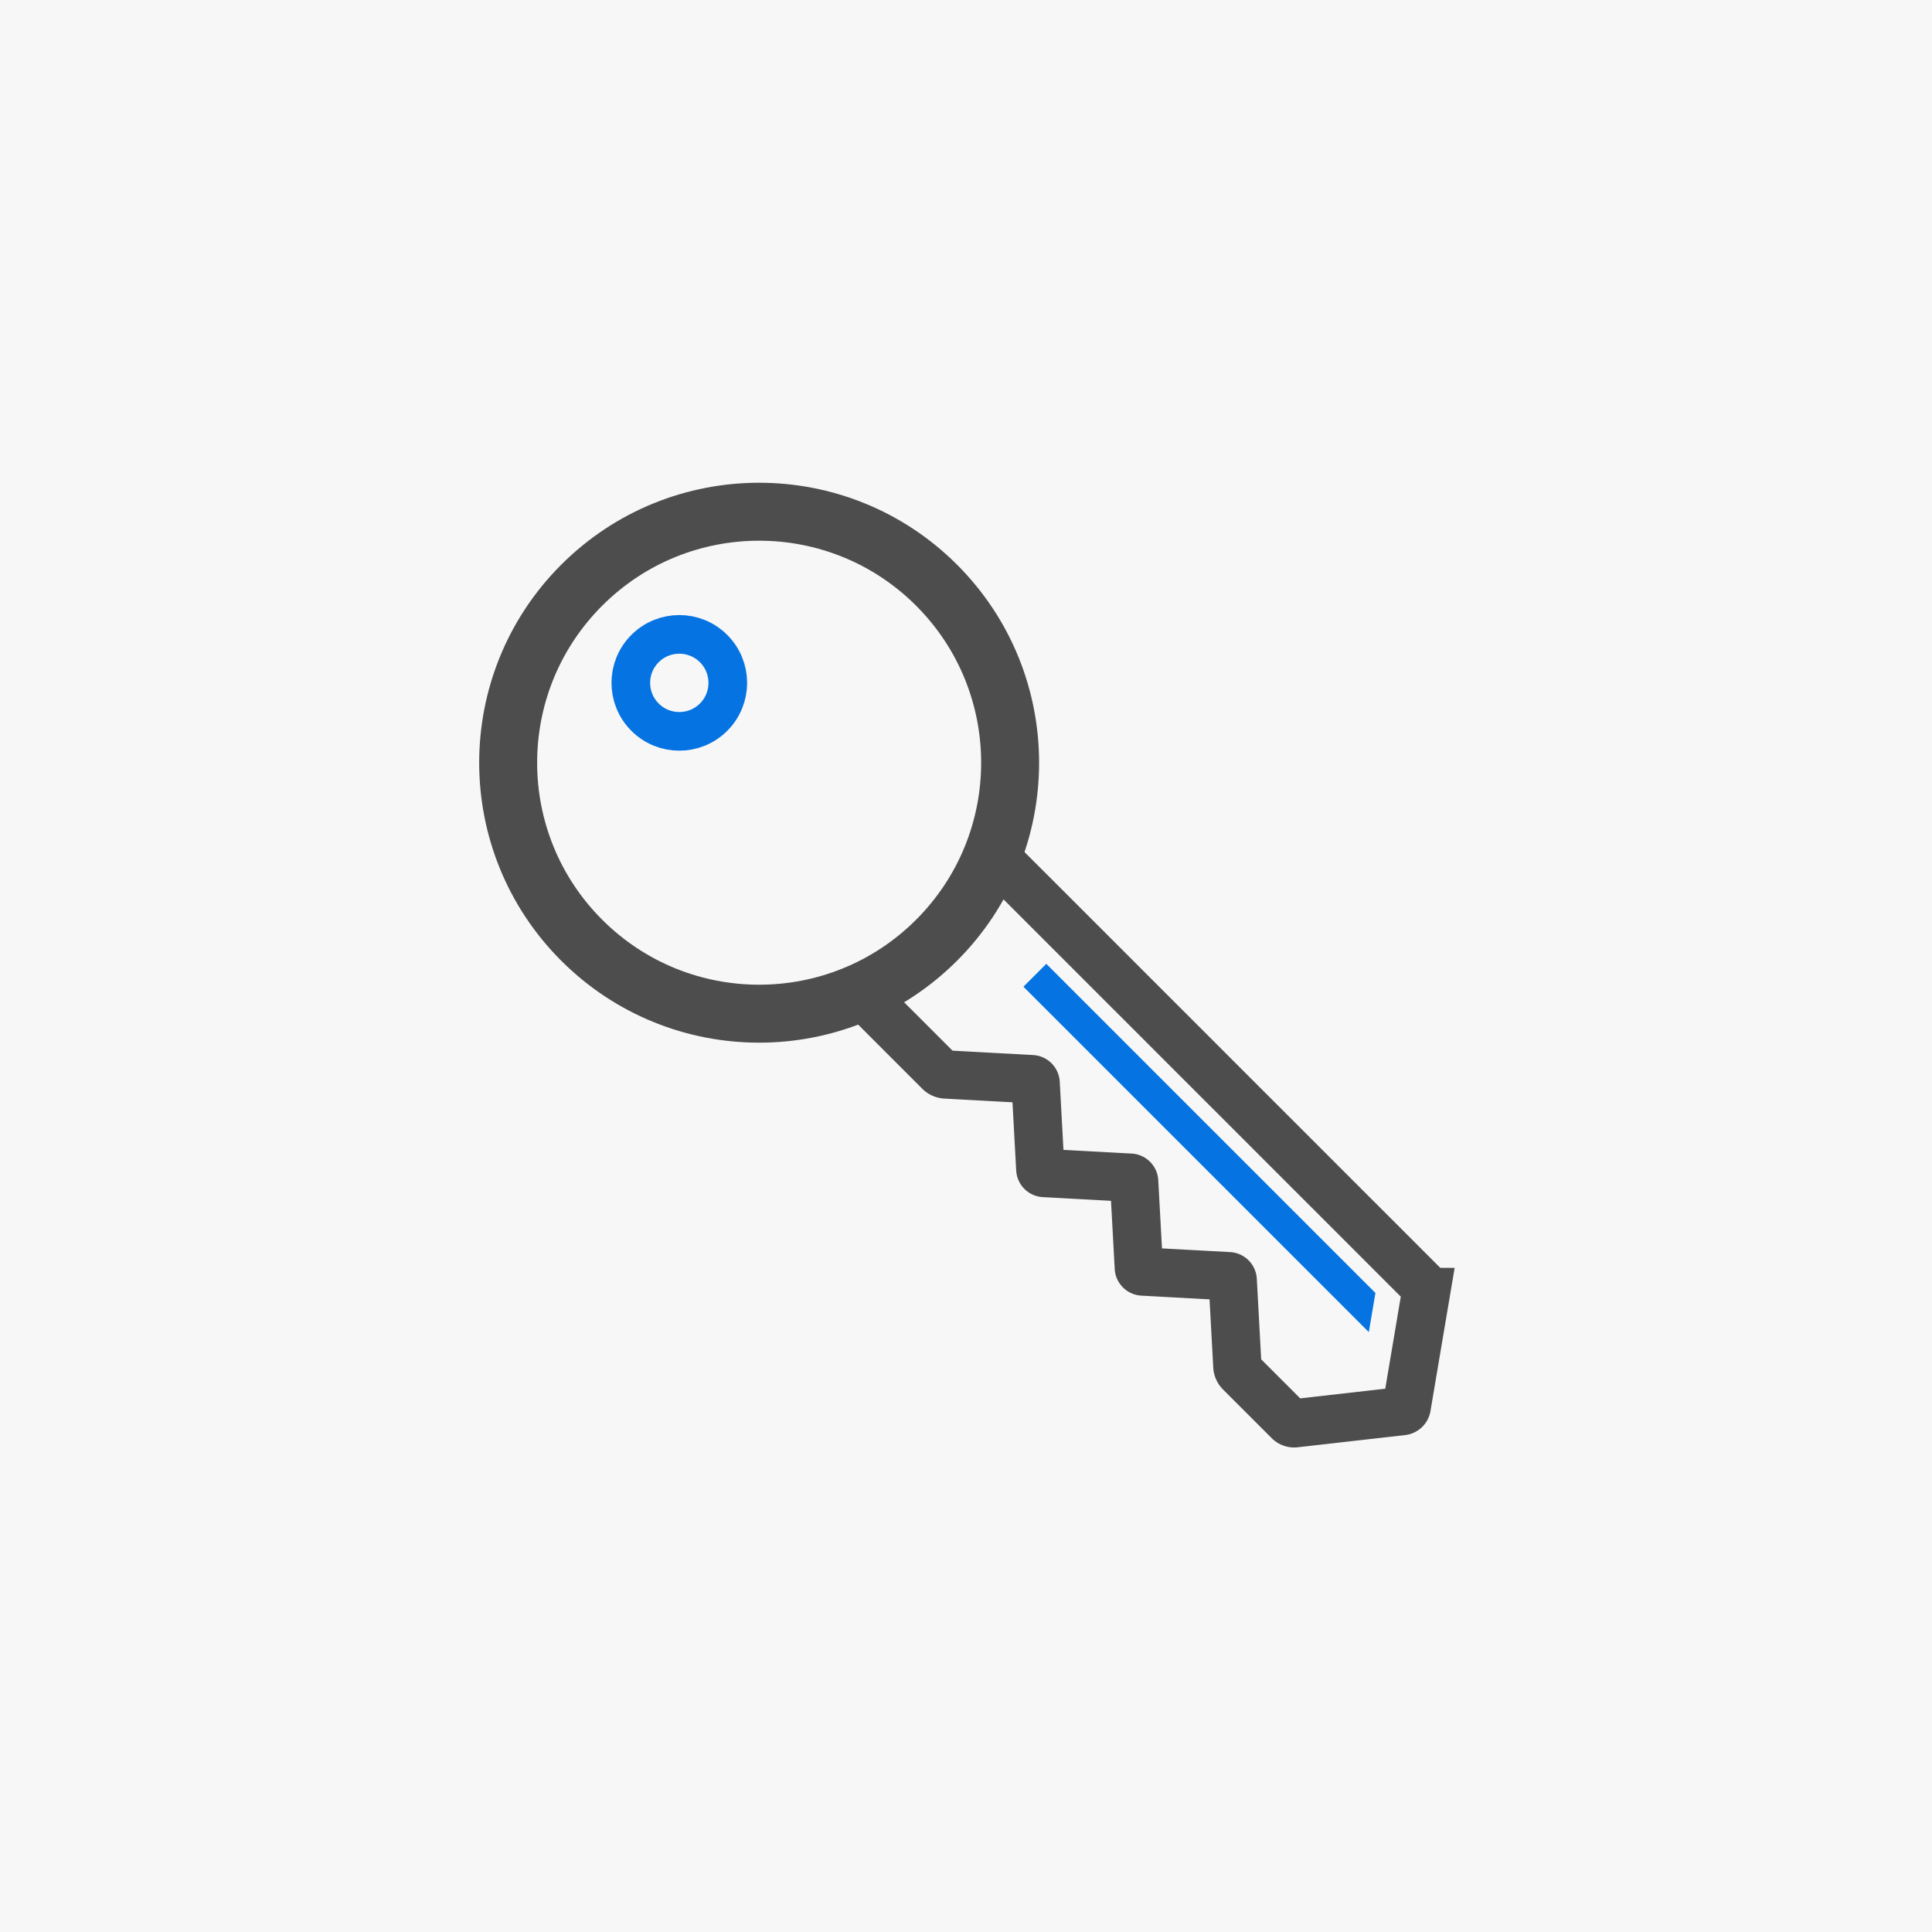 <?xml version="1.0" encoding="UTF-8" standalone="no"?>
<!-- Created with Inkscape (http://www.inkscape.org/) -->

<svg
   width="1000"
   height="1000"
   viewBox="0 0 264.583 264.583"
   version="1.1"
   id="svg5"
   xmlns="http://www.w3.org/2000/svg"
   xmlns:svg="http://www.w3.org/2000/svg"
   xmlns:rdf="http://www.w3.org/1999/02/22-rdf-syntax-ns#"
   xmlns:cc="http://creativecommons.org/ns#"
   xmlns:dc="http://purl.org/dc/elements/1.1/">
  <defs
     id="defs2" />
  <rect
     style="fill:#f7f7f7;fill-opacity:1;stroke:none;stroke-width:10.583;stroke-linecap:square;stroke-miterlimit:4;stroke-dasharray:none;stroke-opacity:1;paint-order:stroke markers fill"
     id="rect35197"
     width="264.583"
     height="264.583"
     x="-6.7529299e-06"
     y="-6.7529299e-06" />
  <circle
     style="fill:none;stroke:#4d4d4d;stroke-width:7.938;stroke-linecap:round;stroke-opacity:1;paint-order:stroke markers fill"
     id="circle872"
     cx="147.393"
     cy="0.345"
     r="34.377"
     transform="matrix(0.707,0.707,-0.707,0.707,0,0)" />
  <path
     id="path874"
     style="fill:none;stroke:#4d4d4d;stroke-width:6.615;stroke-linecap:round;stroke-miterlimit:4;stroke-dasharray:none;paint-order:stroke markers fill"
     d="m 117.802,135.92 10.845,10.845 a 1.306,1.306 24.056 0 0 0.853,0.381 l 11.8,0.642 a 0.557,0.557 45 0 1 0.526,0.526 l 0.642,11.8 a 0.557,0.557 44.999 0 0 0.526,0.526 l 11.799,0.641 a 0.557,0.557 44.999 0 1 0.526,0.526 l 0.642,11.8 a 0.557,0.557 45 0 0 0.526,0.526 l 11.8,0.642 a 0.557,0.557 45 0 1 0.526,0.526 l 0.642,11.8 a 1.306,1.306 65.944 0 0 0.381,0.853 l 6.664,6.664 a 1.037,1.037 19.258 0 0 0.85,0.297 l 14.707,-1.672 a 0.664,0.664 136.551 0 0 0.58,-0.549 l 2.661,-15.758 a 0.969,0.969 72.293 0 0 -0.27,-0.847 l -59.054,-59.055" />
  <path
     style="color:#000000;fill:#000000;fill-opacity:0;stroke-width:4.763;-inkscape-stroke:none"
     d="m 140.681,132.519 53.143,53.144"
     id="path876" />
  <path
     id="path878"
     style="color:#000000;fill:#0573e1;stroke-width:0.794;stroke-miterlimit:4;stroke-dasharray:none"
     d="m 188.362,177.069 -45.072,-45.073 -3.132,3.132 47.299,47.3 z" />
  <circle
     style="fill:#000000;fill-opacity:0;stroke:#0573e1;stroke-width:5.292;stroke-linecap:round;stroke-miterlimit:4;stroke-dasharray:none;stroke-opacity:1;paint-order:stroke markers fill"
     id="circle880"
     cx="131.928"
     cy="0.345"
     r="6.642"
     transform="matrix(0.707,0.707,-0.707,0.707,0,0)" />
</svg>
